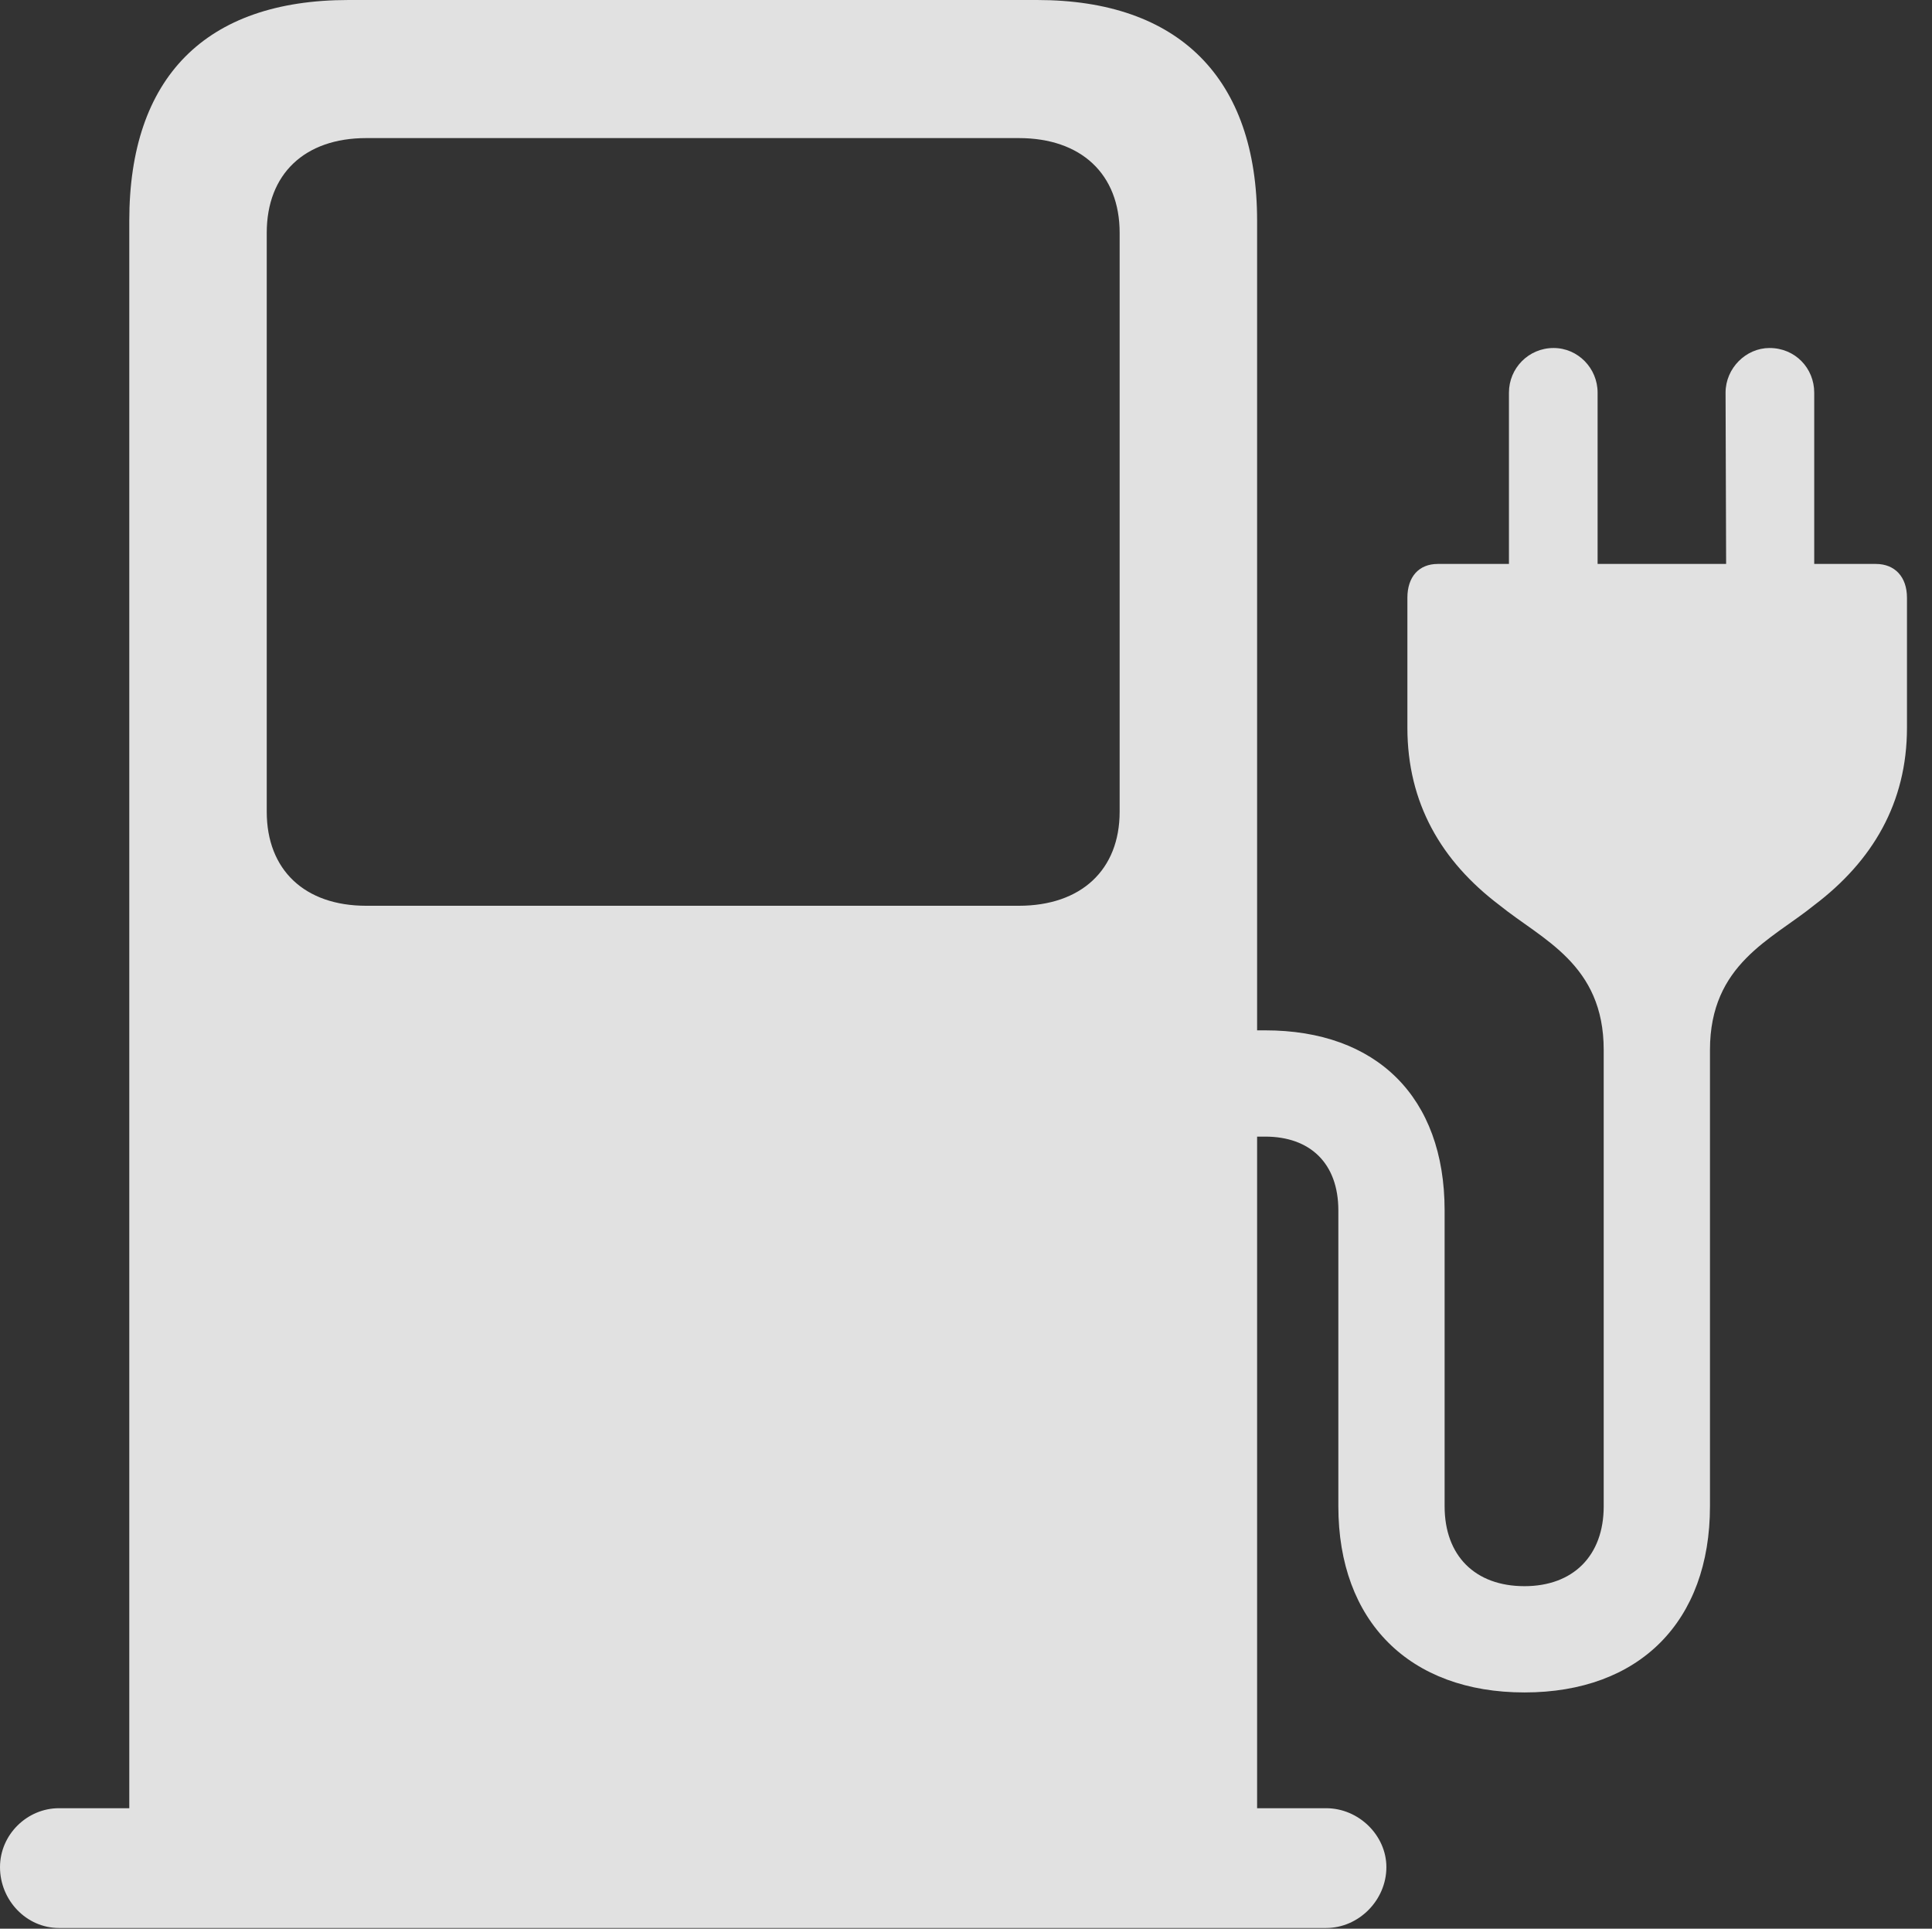 <?xml version="1.0" encoding="UTF-8"?>
<!--Generator: Apple Native CoreSVG 232.5-->
<!DOCTYPE svg
PUBLIC "-//W3C//DTD SVG 1.1//EN"
       "http://www.w3.org/Graphics/SVG/1.1/DTD/svg11.dtd">
<svg version="1.1" xmlns="http://www.w3.org/2000/svg" xmlns:xlink="http://www.w3.org/1999/xlink" width="27.871" height="27.822">
 <rect width="100%" height="100%" fill="#333333" stroke="none"/>
 <g>
  <rect height="27.822" opacity="0" width="27.871" x="0" y="0"/>
  <path d="M18.135 26.982L18.135 3.184C18.135 1.133 17.012 0 14.961 0L5.029 0C2.959 0 1.865 1.123 1.865 3.184L1.865 26.982ZM5.283 13.066C4.395 13.066 3.848 12.549 3.848 11.709L3.848 3.359C3.848 2.51 4.395 1.992 5.283 1.992L14.697 1.992C15.596 1.992 16.152 2.51 16.152 3.359L16.152 11.709C16.152 12.549 15.596 13.066 14.697 13.066ZM0 26.934C0 27.412 0.381 27.812 0.85 27.812L19.131 27.812C19.6 27.812 20 27.412 20 26.934C20 26.475 19.6 26.084 19.131 26.084L0.85 26.084C0.391 26.084 0 26.465 0 26.934ZM21.768 8.447L23.047 8.447L23.047 5.664C23.047 5.312 22.764 5.02 22.412 5.02C22.051 5.02 21.768 5.312 21.768 5.664ZM26.172 8.447L26.172 5.664C26.172 5.312 25.898 5.02 25.527 5.02C25.186 5.02 24.893 5.312 24.893 5.664L24.902 8.447ZM17.617 16.396L18.252 16.396C18.896 16.396 19.307 16.777 19.307 17.461L19.307 21.729C19.307 23.389 20.332 24.414 21.992 24.414C23.652 24.414 24.668 23.389 24.668 21.729L24.668 15.146C24.668 13.906 25.557 13.555 26.172 13.057C27.012 12.422 27.51 11.582 27.51 10.498L27.51 8.623C27.51 8.32 27.334 8.135 27.061 8.135L20.742 8.135C20.469 8.135 20.303 8.32 20.303 8.623L20.303 10.498C20.303 11.582 20.791 12.422 21.631 13.057C22.246 13.555 23.135 13.906 23.135 15.146L23.135 21.729C23.135 22.441 22.695 22.881 21.992 22.881C21.279 22.881 20.84 22.441 20.84 21.729L20.84 17.461C20.84 15.82 19.854 14.863 18.252 14.863L17.617 14.863Z" fill="#ffffff" fill-opacity="0.85"/>
 </g>
</svg>
